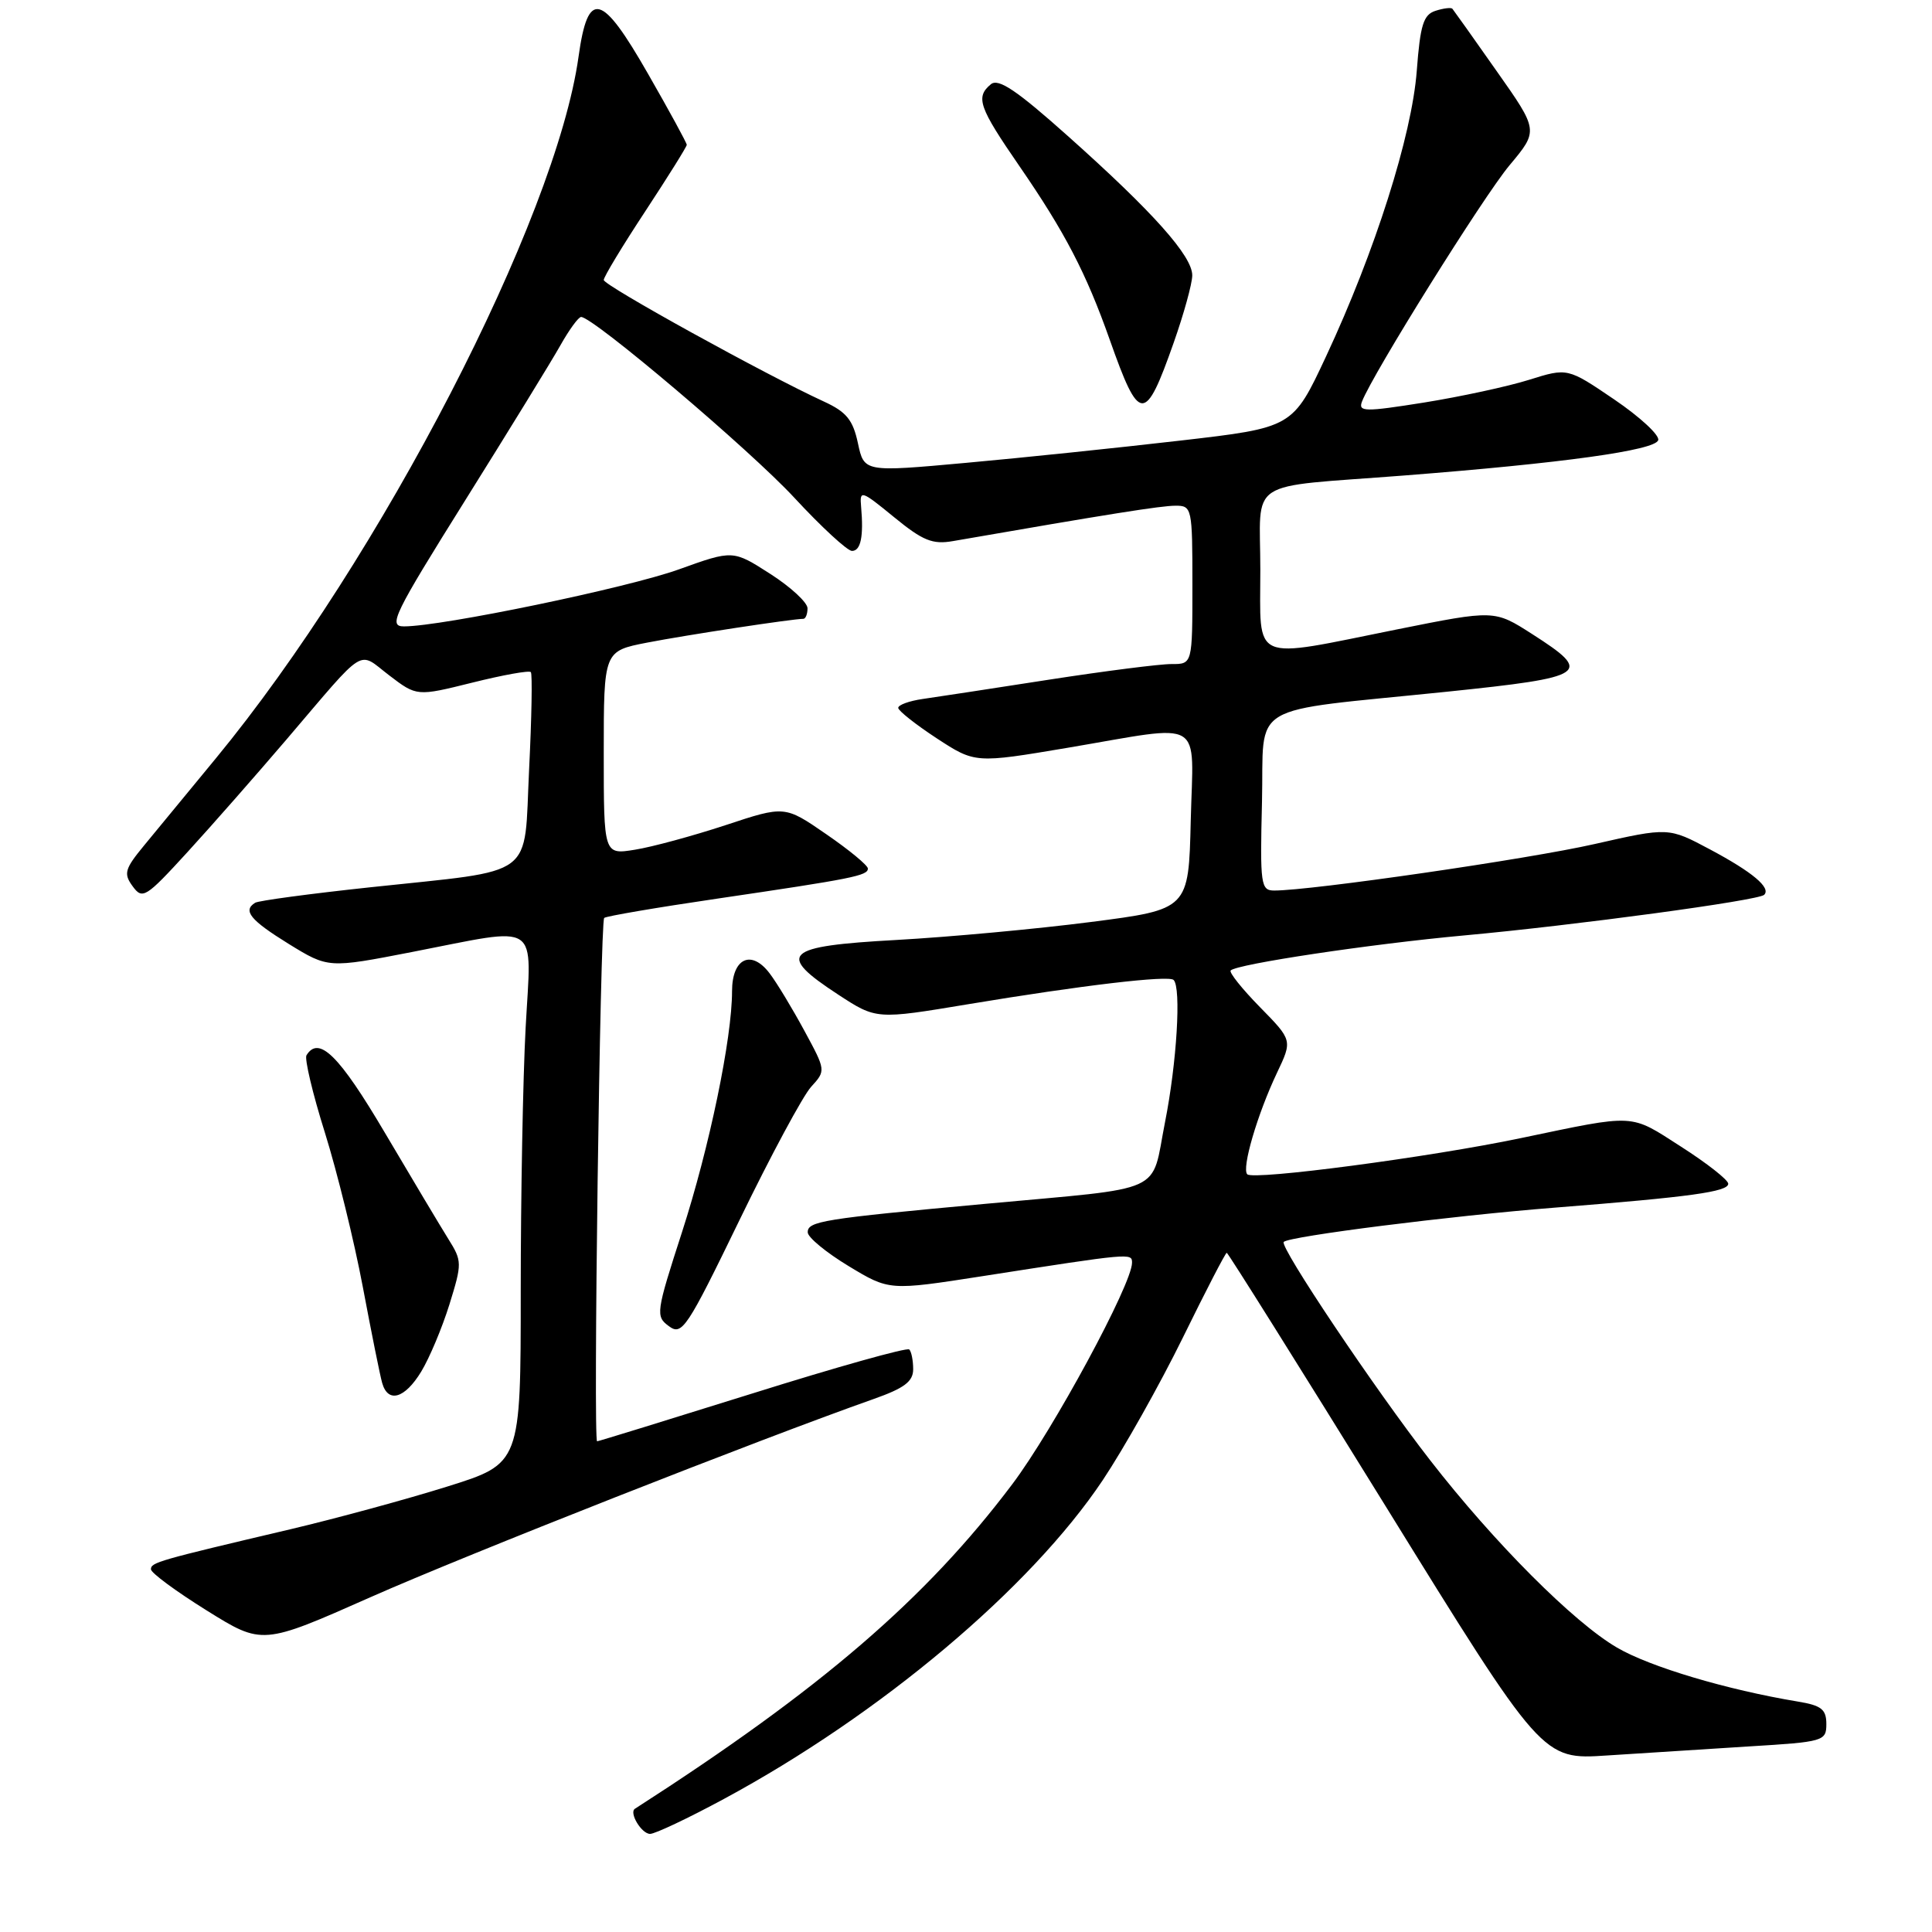 <?xml version="1.0" encoding="UTF-8" standalone="no"?>
<!DOCTYPE svg PUBLIC "-//W3C//DTD SVG 1.1//EN" "http://www.w3.org/Graphics/SVG/1.1/DTD/svg11.dtd" >
<svg xmlns="http://www.w3.org/2000/svg" xmlns:xlink="http://www.w3.org/1999/xlink" version="1.1" viewBox="0 0 256 256">
 <g >
 <path fill="currentColor"
d=" M 95.92 238.37 C 116.68 227.17 136.53 210.47 146.12 196.13 C 148.91 191.95 153.68 183.46 156.72 177.27 C 159.76 171.07 162.38 166.00 162.55 166.00 C 162.71 166.00 172.19 181.12 183.61 199.59 C 204.37 233.18 204.37 233.18 212.93 232.61 C 217.65 232.30 226.11 231.76 231.75 231.41 C 241.66 230.81 242.00 230.71 242.00 228.44 C 242.00 226.50 241.34 225.98 238.25 225.47 C 228.83 223.91 218.63 220.87 214.27 218.32 C 208.53 214.98 198.00 204.43 189.51 193.50 C 182.19 184.09 169.50 165.17 170.10 164.56 C 170.86 163.81 192.20 161.11 206.00 160.02 C 224.06 158.60 229.00 157.91 229.00 156.85 C 229.00 156.35 226.19 154.14 222.75 151.94 C 215.88 147.53 216.91 147.59 201.50 150.81 C 189.47 153.33 166.09 156.42 165.27 155.60 C 164.50 154.83 166.60 147.66 169.20 142.17 C 171.26 137.84 171.26 137.84 166.94 133.44 C 164.57 131.02 162.83 128.84 163.07 128.59 C 163.93 127.74 181.57 125.09 194.00 123.95 C 208.77 122.60 233.01 119.32 233.76 118.57 C 234.70 117.64 232.23 115.56 226.60 112.56 C 221.09 109.62 221.09 109.62 211.29 111.84 C 202.55 113.83 173.80 118.00 168.85 118.00 C 167.06 118.00 166.95 117.26 167.22 106.26 C 167.54 92.80 164.81 94.43 191.69 91.66 C 210.44 89.72 211.16 89.23 203.01 84.01 C 198.02 80.81 198.02 80.81 185.11 83.40 C 165.52 87.34 167.00 87.99 167.00 75.52 C 167.00 63.20 164.78 64.66 186.00 63.01 C 207.06 61.37 219.28 59.68 219.72 58.33 C 219.94 57.68 217.32 55.26 213.91 52.94 C 207.71 48.73 207.71 48.73 202.60 50.33 C 199.80 51.21 193.54 52.56 188.69 53.34 C 180.83 54.59 179.95 54.58 180.47 53.21 C 181.88 49.55 196.53 26.08 200.02 21.90 C 203.87 17.30 203.87 17.30 198.30 9.40 C 195.25 5.05 192.61 1.35 192.45 1.16 C 192.28 0.97 191.28 1.09 190.22 1.43 C 188.61 1.94 188.19 3.29 187.73 9.38 C 187.08 17.96 182.20 33.32 175.73 47.18 C 171.30 56.66 171.30 56.66 156.40 58.38 C 148.20 59.33 135.43 60.66 128.00 61.33 C 114.50 62.56 114.50 62.56 113.68 58.73 C 113.02 55.64 112.16 54.58 109.18 53.21 C 101.49 49.68 80.00 37.82 80.00 37.10 C 80.00 36.69 82.47 32.60 85.50 28.00 C 88.52 23.40 91.00 19.44 91.00 19.19 C 91.00 18.94 88.70 14.72 85.89 9.82 C 79.70 -1.01 77.91 -1.46 76.66 7.51 C 73.66 29.03 50.41 74.02 28.59 100.50 C 24.97 104.90 20.70 110.08 19.10 112.02 C 16.52 115.15 16.35 115.76 17.58 117.44 C 18.88 119.22 19.31 118.95 24.83 112.92 C 28.06 109.39 33.96 102.67 37.95 98.00 C 48.71 85.39 47.33 86.25 51.56 89.48 C 55.23 92.28 55.23 92.28 62.59 90.45 C 66.64 89.44 70.12 88.81 70.34 89.06 C 70.55 89.30 70.45 95.09 70.11 101.93 C 69.39 116.62 71.33 115.18 49.06 117.57 C 41.12 118.42 34.26 119.34 33.81 119.62 C 32.13 120.66 33.16 121.92 38.25 125.07 C 43.50 128.30 43.50 128.30 54.57 126.15 C 71.86 122.79 70.42 121.83 69.65 136.16 C 69.29 142.84 69.00 158.58 69.00 171.12 C 69.00 193.93 69.00 193.93 59.25 196.98 C 53.89 198.66 44.55 201.20 38.50 202.63 C 20.87 206.78 20.00 207.03 20.00 207.94 C 20.00 208.41 23.32 210.86 27.38 213.39 C 34.76 217.99 34.76 217.99 49.13 211.62 C 61.72 206.04 100.73 190.68 115.75 185.38 C 119.83 183.94 121.00 183.06 121.00 181.43 C 121.00 180.28 120.77 179.10 120.48 178.81 C 120.19 178.52 110.85 181.14 99.73 184.63 C 88.60 188.11 79.33 190.97 79.12 190.98 C 78.59 191.01 79.52 122.15 80.06 121.63 C 80.30 121.40 87.03 120.25 95.00 119.08 C 113.00 116.43 115.00 116.03 115.00 115.09 C 115.00 114.67 112.52 112.62 109.49 110.54 C 103.98 106.74 103.98 106.74 96.13 109.34 C 91.81 110.76 86.41 112.23 84.14 112.59 C 80.00 113.26 80.00 113.26 80.00 99.76 C 80.00 86.27 80.00 86.27 85.75 85.15 C 90.90 84.15 105.01 82.00 106.44 82.00 C 106.75 82.00 107.00 81.37 107.00 80.60 C 107.00 79.84 104.78 77.78 102.06 76.04 C 97.12 72.87 97.12 72.87 89.97 75.44 C 83.19 77.89 58.54 83.00 53.53 83.00 C 51.40 83.00 52.14 81.49 61.67 66.25 C 67.43 57.04 73.10 47.82 74.26 45.75 C 75.42 43.69 76.65 42.00 77.00 42.00 C 78.60 42.00 99.40 59.63 105.24 65.94 C 108.83 69.82 112.28 73.00 112.89 73.00 C 114.06 73.00 114.45 71.08 114.10 67.14 C 113.90 64.89 114.11 64.96 118.46 68.52 C 122.27 71.64 123.56 72.17 126.26 71.70 C 146.99 68.10 153.85 67.01 155.75 67.01 C 157.94 67.00 158.00 67.28 158.00 77.50 C 158.00 88.00 158.00 88.00 155.25 87.99 C 153.74 87.98 146.43 88.91 139.00 90.06 C 131.57 91.21 124.04 92.37 122.25 92.62 C 120.46 92.88 119.01 93.41 119.02 93.80 C 119.03 94.18 121.33 96.00 124.12 97.83 C 129.21 101.15 129.21 101.15 141.50 99.08 C 159.88 95.97 158.11 94.93 157.78 108.75 C 157.50 120.50 157.50 120.50 144.53 122.17 C 137.40 123.09 125.81 124.16 118.78 124.55 C 103.86 125.37 102.79 126.38 111.08 131.80 C 116.12 135.09 116.12 135.09 128.31 133.06 C 143.33 130.56 154.87 129.20 155.51 129.85 C 156.54 130.87 155.93 140.84 154.37 148.70 C 152.46 158.36 154.85 157.27 130.50 159.52 C 108.99 161.50 106.99 161.82 107.03 163.30 C 107.04 163.96 109.48 165.97 112.44 167.76 C 117.83 171.02 117.83 171.02 130.17 169.10 C 149.93 166.02 150.00 166.01 150.00 167.32 C 150.00 170.15 139.54 189.49 134.12 196.68 C 122.67 211.88 108.76 223.84 84.13 239.67 C 83.32 240.20 85.01 243.00 86.14 243.00 C 86.80 243.00 91.20 240.92 95.92 238.37 Z  M 55.81 181.75 C 56.90 179.96 58.58 175.96 59.55 172.85 C 61.24 167.39 61.24 167.10 59.40 164.16 C 58.36 162.49 54.58 156.17 51.00 150.10 C 44.96 139.86 42.25 137.17 40.61 139.83 C 40.33 140.28 41.42 144.90 43.05 150.08 C 44.67 155.26 46.93 164.45 48.07 170.50 C 49.21 176.55 50.36 182.29 50.64 183.25 C 51.41 185.97 53.64 185.32 55.81 181.75 Z  M 107.47 144.02 C 109.44 141.86 109.44 141.85 106.58 136.57 C 105.01 133.67 102.95 130.25 101.99 128.99 C 99.56 125.76 97.00 126.96 97.00 131.34 C 97.00 137.59 94.00 152.04 90.37 163.26 C 86.91 173.95 86.85 174.42 88.64 175.73 C 90.37 177.01 91.01 176.05 98.00 161.64 C 102.12 153.14 106.39 145.21 107.47 144.02 Z  M 155.52 45.41 C 156.86 41.61 157.97 37.60 157.98 36.50 C 158.00 33.94 152.80 28.11 141.55 18.07 C 134.72 11.97 132.30 10.34 131.30 11.16 C 129.23 12.88 129.69 14.19 135.09 22.03 C 141.11 30.77 143.92 36.18 147.04 45.00 C 150.98 56.16 151.72 56.19 155.52 45.41 Z "/>
</g>
</svg>
